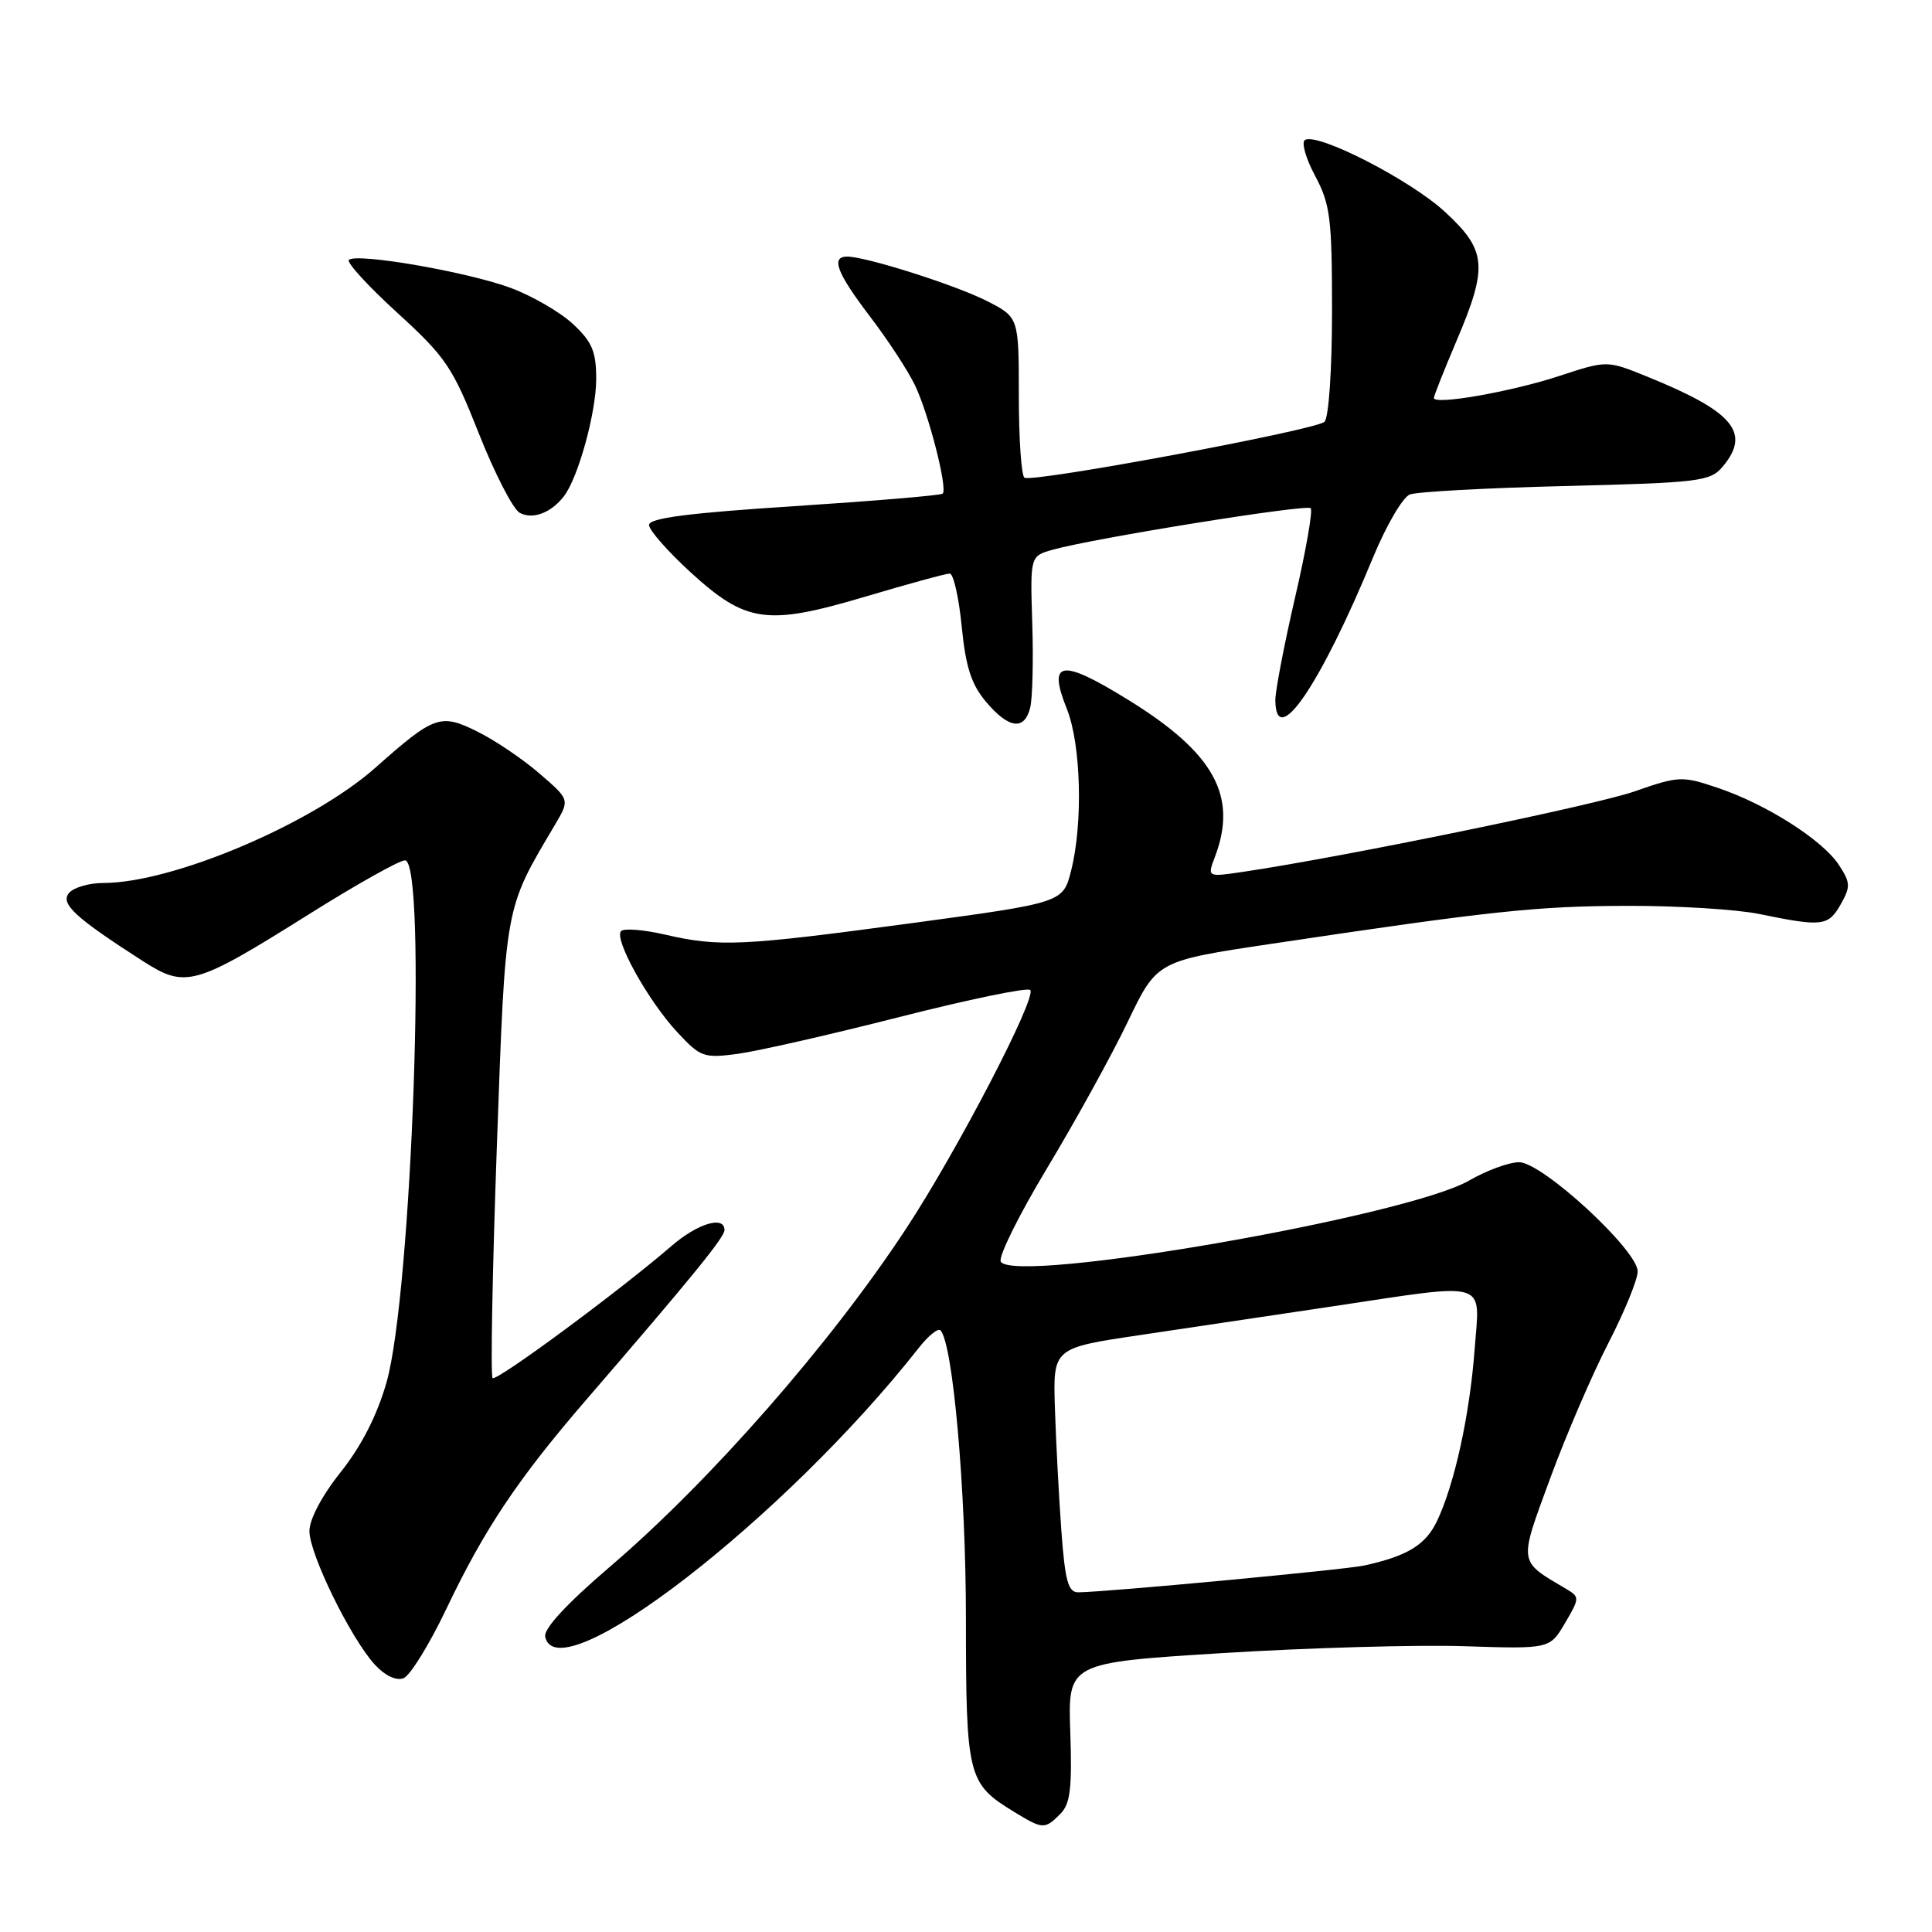 <?xml version="1.0" encoding="UTF-8" standalone="no"?>
<!DOCTYPE svg PUBLIC "-//W3C//DTD SVG 1.1//EN" "http://www.w3.org/Graphics/SVG/1.1/DTD/svg11.dtd" >
<svg xmlns="http://www.w3.org/2000/svg" xmlns:xlink="http://www.w3.org/1999/xlink" version="1.1" viewBox="0 0 256 256">
 <g >
 <path fill="currentColor"
d=" M 140.49 240.36 C 141.82 239.03 142.07 237.01 141.82 229.52 C 141.50 220.32 141.50 220.32 162.03 219.04 C 173.31 218.34 187.68 217.93 193.95 218.13 C 205.35 218.50 205.35 218.50 207.37 215.07 C 209.31 211.79 209.32 211.60 207.58 210.57 C 201.13 206.76 201.21 207.31 205.41 195.88 C 207.51 190.17 210.98 182.11 213.12 177.96 C 215.25 173.82 217.00 169.55 217.00 168.47 C 217.00 165.65 204.35 154.00 201.29 154.00 C 199.95 154.00 196.98 155.09 194.68 156.42 C 186.44 161.20 134.48 170.21 132.61 167.18 C 132.24 166.58 135.01 160.99 138.76 154.76 C 142.51 148.53 147.32 139.80 149.44 135.38 C 153.30 127.33 153.30 127.33 168.40 125.07 C 197.55 120.71 203.60 120.06 215.61 120.03 C 222.28 120.01 230.15 120.50 233.11 121.11 C 241.43 122.82 242.25 122.73 243.88 119.87 C 245.23 117.49 245.21 116.97 243.65 114.59 C 241.49 111.30 234.03 106.55 227.60 104.39 C 222.89 102.80 222.45 102.82 216.60 104.86 C 211.26 106.72 178.11 113.54 164.73 115.52 C 159.96 116.23 159.96 116.23 160.98 113.55 C 164.04 105.51 160.90 99.79 149.60 92.80 C 140.59 87.22 138.77 87.48 141.37 93.95 C 143.24 98.64 143.52 109.07 141.93 115.36 C 140.86 119.61 140.86 119.61 120.68 122.34 C 98.17 125.37 95.34 125.50 88.08 123.83 C 85.29 123.19 82.69 122.98 82.30 123.37 C 81.30 124.37 85.87 132.61 89.75 136.78 C 92.82 140.08 93.25 140.24 97.75 139.64 C 100.36 139.29 110.00 137.10 119.18 134.76 C 128.35 132.43 136.15 130.81 136.51 131.18 C 137.44 132.11 126.81 152.55 120.04 162.84 C 110.01 178.10 94.14 196.21 80.82 207.60 C 75.10 212.49 72.02 215.82 72.24 216.87 C 73.84 224.50 104.00 201.19 121.76 178.58 C 123.01 176.99 124.29 175.96 124.61 176.27 C 126.26 177.93 127.99 197.42 127.99 214.53 C 128.00 235.45 128.22 236.33 134.37 240.08 C 138.18 242.41 138.44 242.42 140.49 240.36 Z  M 59.17 213.13 C 64.19 202.60 68.63 195.96 77.66 185.50 C 91.66 169.28 96.00 163.95 96.00 162.99 C 96.00 161.04 92.44 162.11 89.00 165.08 C 82.05 171.08 65.77 183.10 65.27 182.60 C 64.99 182.32 65.24 168.57 65.83 152.06 C 67.00 119.56 66.80 120.66 73.57 109.23 C 75.50 105.96 75.50 105.96 71.50 102.51 C 69.30 100.60 65.61 98.11 63.30 96.96 C 58.37 94.50 57.56 94.79 49.76 101.71 C 41.37 109.16 22.88 117.00 13.68 117.00 C 11.79 117.00 9.75 117.60 9.14 118.33 C 7.96 119.75 9.96 121.59 18.95 127.36 C 24.60 130.98 25.79 130.65 40.91 121.16 C 47.18 117.22 52.92 114.00 53.66 114.00 C 56.60 114.00 54.58 171.35 51.22 183.16 C 49.96 187.55 47.91 191.58 45.16 195.04 C 42.67 198.16 41.00 201.31 41.00 202.88 C 41.00 205.93 46.50 217.14 49.69 220.60 C 51.03 222.05 52.51 222.74 53.47 222.37 C 54.34 222.04 56.91 217.88 59.17 213.13 Z  M 136.51 93.75 C 136.81 92.51 136.94 87.49 136.78 82.59 C 136.50 73.68 136.50 73.68 139.50 72.84 C 144.89 71.32 173.11 66.78 173.67 67.34 C 173.98 67.64 173.04 72.98 171.60 79.19 C 170.16 85.41 168.99 91.51 168.99 92.75 C 169.02 99.49 174.91 90.88 181.95 73.83 C 183.69 69.62 185.88 65.88 186.81 65.52 C 187.74 65.16 197.05 64.65 207.50 64.40 C 225.19 63.96 226.62 63.78 228.25 61.85 C 232.05 57.34 229.72 54.55 218.25 49.90 C 212.93 47.74 212.93 47.74 206.61 49.82 C 200.24 51.91 190.00 53.71 190.00 52.73 C 190.00 52.45 191.35 49.04 193.00 45.16 C 197.19 35.31 197.00 33.17 191.46 28.07 C 186.87 23.83 174.57 17.53 172.91 18.55 C 172.42 18.86 173.02 21.00 174.26 23.30 C 176.27 27.07 176.50 28.92 176.50 41.20 C 176.50 49.01 176.07 55.32 175.50 55.89 C 174.39 56.98 136.94 63.96 135.75 63.30 C 135.34 63.07 135.00 58.19 135.00 52.46 C 135.00 42.04 135.00 42.04 130.78 39.89 C 126.65 37.78 114.75 34.00 112.25 34.00 C 110.06 34.00 110.88 36.16 115.25 41.90 C 117.59 44.96 120.27 49.05 121.21 50.99 C 123.03 54.73 125.60 64.74 124.91 65.41 C 124.68 65.64 115.84 66.38 105.25 67.07 C 91.26 67.97 86.00 68.65 86.00 69.56 C 86.00 70.24 88.47 73.05 91.48 75.81 C 98.87 82.56 101.60 82.94 114.72 79.04 C 120.34 77.37 125.34 76.00 125.84 76.00 C 126.34 76.00 127.05 79.15 127.43 82.99 C 127.96 88.37 128.70 90.68 130.65 92.99 C 133.66 96.57 135.76 96.84 136.51 93.75 Z  M 74.69 65.80 C 76.59 63.39 79.00 54.68 79.00 50.22 C 79.00 46.59 78.46 45.30 75.95 42.96 C 74.28 41.39 70.56 39.23 67.70 38.16 C 62.03 36.04 47.20 33.47 46.23 34.44 C 45.90 34.77 48.78 37.92 52.64 41.44 C 59.08 47.32 59.97 48.64 63.45 57.44 C 65.54 62.72 67.97 67.44 68.85 67.94 C 70.54 68.88 72.96 68.00 74.69 65.80 Z  M 140.63 202.75 C 140.30 198.21 139.92 190.93 139.78 186.56 C 139.53 178.62 139.53 178.62 151.02 176.91 C 157.33 175.97 168.80 174.26 176.50 173.11 C 197.58 169.95 196.09 169.51 195.40 178.75 C 194.75 187.46 192.75 196.62 190.42 201.53 C 188.91 204.71 186.50 206.18 180.76 207.44 C 178.18 208.00 146.39 210.98 142.87 210.99 C 141.54 211.00 141.12 209.47 140.63 202.75 Z "/>
</g>
</svg>